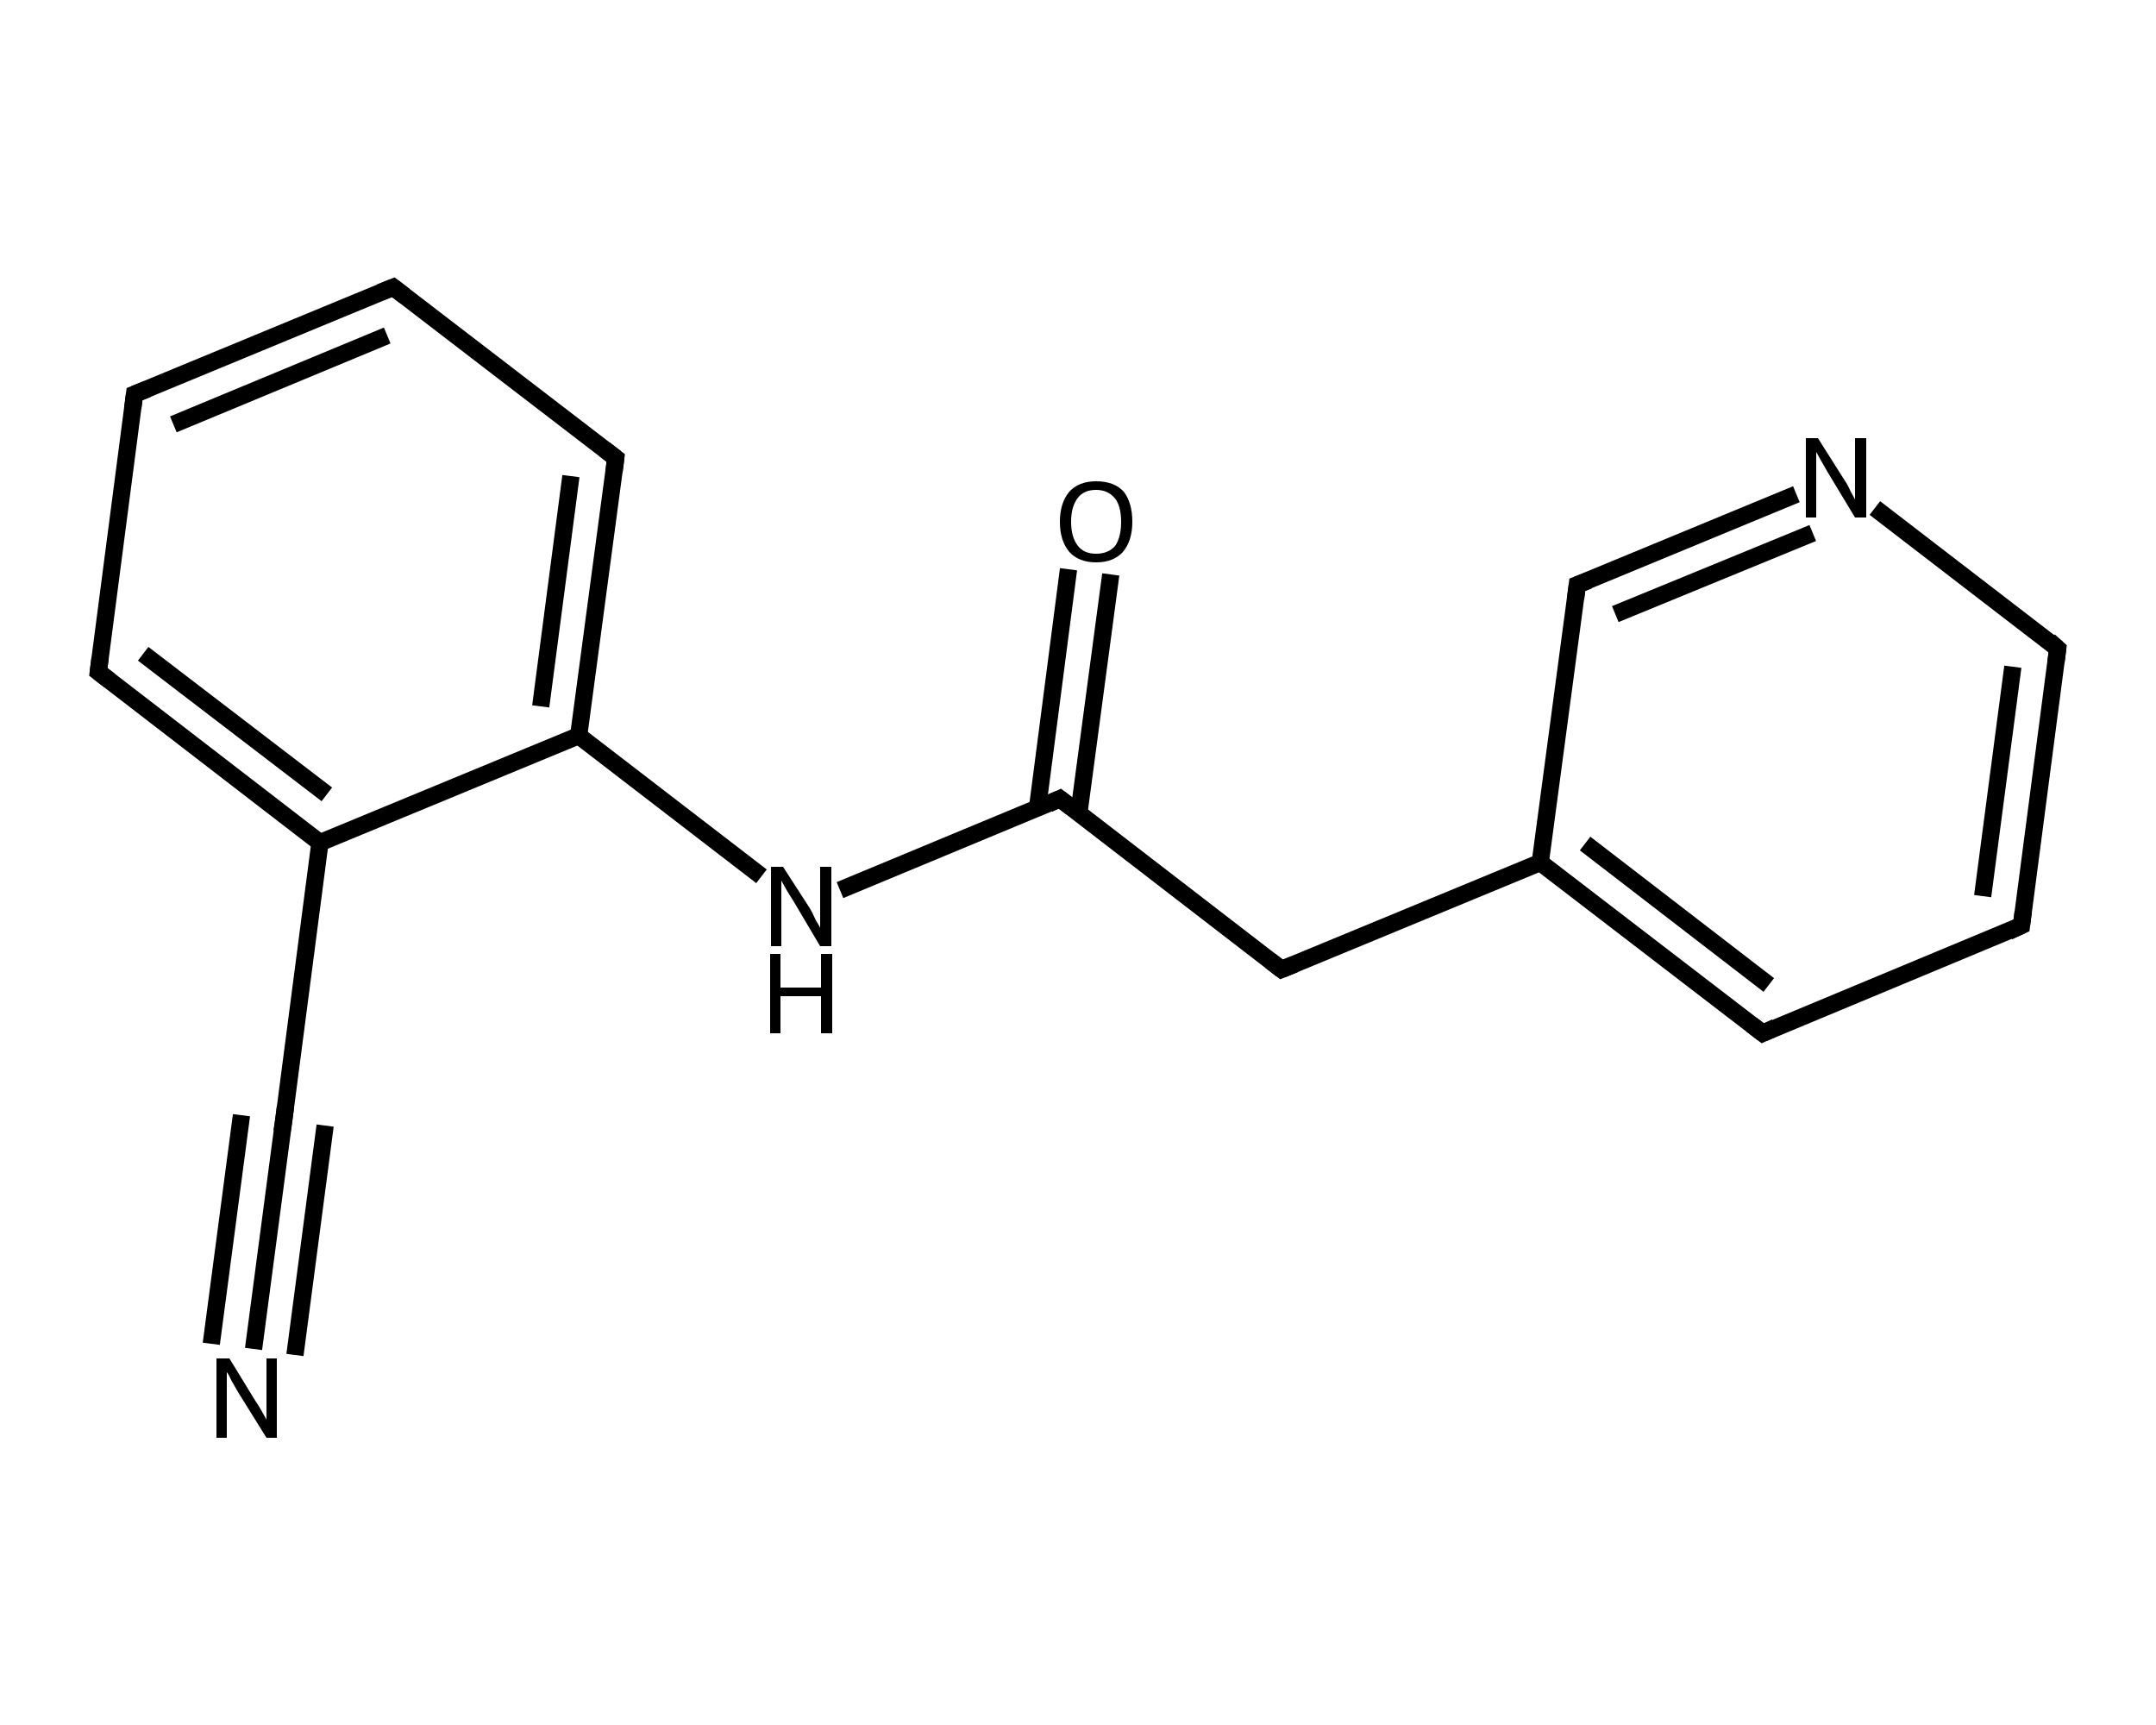 <?xml version='1.0' encoding='iso-8859-1'?>
<svg version='1.1' baseProfile='full'
              xmlns='http://www.w3.org/2000/svg'
                      xmlns:rdkit='http://www.rdkit.org/xml'
                      xmlns:xlink='http://www.w3.org/1999/xlink'
                  xml:space='preserve'
width='250px' height='200px' viewBox='0 0 250 200'>
<!-- END OF HEADER -->
<rect style='opacity:1.0;fill:#FFFFFF;stroke:none' width='250.0' height='200.0' x='0.0' y='0.0'> </rect>
<path class='bond-0 atom-0 atom-1' d='M 29.4,156.4 L 32.9,129.9' style='fill:none;fill-rule:evenodd;stroke:#000000;stroke-width:2.0px;stroke-linecap:butt;stroke-linejoin:miter;stroke-opacity:1' />
<path class='bond-0 atom-0 atom-1' d='M 24.5,155.8 L 28.0,129.3' style='fill:none;fill-rule:evenodd;stroke:#000000;stroke-width:2.0px;stroke-linecap:butt;stroke-linejoin:miter;stroke-opacity:1' />
<path class='bond-0 atom-0 atom-1' d='M 34.2,157.1 L 37.7,130.5' style='fill:none;fill-rule:evenodd;stroke:#000000;stroke-width:2.0px;stroke-linecap:butt;stroke-linejoin:miter;stroke-opacity:1' />
<path class='bond-1 atom-1 atom-2' d='M 32.9,129.9 L 37.1,97.7' style='fill:none;fill-rule:evenodd;stroke:#000000;stroke-width:2.0px;stroke-linecap:butt;stroke-linejoin:miter;stroke-opacity:1' />
<path class='bond-2 atom-2 atom-3' d='M 37.1,97.7 L 11.4,77.9' style='fill:none;fill-rule:evenodd;stroke:#000000;stroke-width:2.0px;stroke-linecap:butt;stroke-linejoin:miter;stroke-opacity:1' />
<path class='bond-2 atom-2 atom-3' d='M 37.9,92.1 L 16.6,75.8' style='fill:none;fill-rule:evenodd;stroke:#000000;stroke-width:2.0px;stroke-linecap:butt;stroke-linejoin:miter;stroke-opacity:1' />
<path class='bond-3 atom-3 atom-4' d='M 11.4,77.9 L 15.6,45.7' style='fill:none;fill-rule:evenodd;stroke:#000000;stroke-width:2.0px;stroke-linecap:butt;stroke-linejoin:miter;stroke-opacity:1' />
<path class='bond-4 atom-4 atom-5' d='M 15.6,45.7 L 45.6,33.3' style='fill:none;fill-rule:evenodd;stroke:#000000;stroke-width:2.0px;stroke-linecap:butt;stroke-linejoin:miter;stroke-opacity:1' />
<path class='bond-4 atom-4 atom-5' d='M 20.1,49.2 L 44.9,38.9' style='fill:none;fill-rule:evenodd;stroke:#000000;stroke-width:2.0px;stroke-linecap:butt;stroke-linejoin:miter;stroke-opacity:1' />
<path class='bond-5 atom-5 atom-6' d='M 45.6,33.3 L 71.4,53.1' style='fill:none;fill-rule:evenodd;stroke:#000000;stroke-width:2.0px;stroke-linecap:butt;stroke-linejoin:miter;stroke-opacity:1' />
<path class='bond-6 atom-6 atom-7' d='M 71.4,53.1 L 67.1,85.3' style='fill:none;fill-rule:evenodd;stroke:#000000;stroke-width:2.0px;stroke-linecap:butt;stroke-linejoin:miter;stroke-opacity:1' />
<path class='bond-6 atom-6 atom-7' d='M 66.2,55.2 L 62.7,81.9' style='fill:none;fill-rule:evenodd;stroke:#000000;stroke-width:2.0px;stroke-linecap:butt;stroke-linejoin:miter;stroke-opacity:1' />
<path class='bond-7 atom-7 atom-8' d='M 67.1,85.3 L 88.3,101.6' style='fill:none;fill-rule:evenodd;stroke:#000000;stroke-width:2.0px;stroke-linecap:butt;stroke-linejoin:miter;stroke-opacity:1' />
<path class='bond-8 atom-8 atom-9' d='M 97.4,103.2 L 122.9,92.6' style='fill:none;fill-rule:evenodd;stroke:#000000;stroke-width:2.0px;stroke-linecap:butt;stroke-linejoin:miter;stroke-opacity:1' />
<path class='bond-9 atom-9 atom-10' d='M 125.1,94.3 L 128.8,66.6' style='fill:none;fill-rule:evenodd;stroke:#000000;stroke-width:2.0px;stroke-linecap:butt;stroke-linejoin:miter;stroke-opacity:1' />
<path class='bond-9 atom-9 atom-10' d='M 120.3,93.7 L 123.9,66.0' style='fill:none;fill-rule:evenodd;stroke:#000000;stroke-width:2.0px;stroke-linecap:butt;stroke-linejoin:miter;stroke-opacity:1' />
<path class='bond-10 atom-9 atom-11' d='M 122.9,92.6 L 148.6,112.4' style='fill:none;fill-rule:evenodd;stroke:#000000;stroke-width:2.0px;stroke-linecap:butt;stroke-linejoin:miter;stroke-opacity:1' />
<path class='bond-11 atom-11 atom-12' d='M 148.6,112.4 L 178.6,100.0' style='fill:none;fill-rule:evenodd;stroke:#000000;stroke-width:2.0px;stroke-linecap:butt;stroke-linejoin:miter;stroke-opacity:1' />
<path class='bond-12 atom-12 atom-13' d='M 178.6,100.0 L 204.4,119.8' style='fill:none;fill-rule:evenodd;stroke:#000000;stroke-width:2.0px;stroke-linecap:butt;stroke-linejoin:miter;stroke-opacity:1' />
<path class='bond-12 atom-12 atom-13' d='M 183.8,97.8 L 205.1,114.2' style='fill:none;fill-rule:evenodd;stroke:#000000;stroke-width:2.0px;stroke-linecap:butt;stroke-linejoin:miter;stroke-opacity:1' />
<path class='bond-13 atom-13 atom-14' d='M 204.4,119.8 L 234.4,107.3' style='fill:none;fill-rule:evenodd;stroke:#000000;stroke-width:2.0px;stroke-linecap:butt;stroke-linejoin:miter;stroke-opacity:1' />
<path class='bond-14 atom-14 atom-15' d='M 234.4,107.3 L 238.6,75.2' style='fill:none;fill-rule:evenodd;stroke:#000000;stroke-width:2.0px;stroke-linecap:butt;stroke-linejoin:miter;stroke-opacity:1' />
<path class='bond-14 atom-14 atom-15' d='M 229.9,103.9 L 233.4,77.3' style='fill:none;fill-rule:evenodd;stroke:#000000;stroke-width:2.0px;stroke-linecap:butt;stroke-linejoin:miter;stroke-opacity:1' />
<path class='bond-15 atom-15 atom-16' d='M 238.6,75.2 L 217.4,58.9' style='fill:none;fill-rule:evenodd;stroke:#000000;stroke-width:2.0px;stroke-linecap:butt;stroke-linejoin:miter;stroke-opacity:1' />
<path class='bond-16 atom-16 atom-17' d='M 208.3,57.3 L 182.9,67.8' style='fill:none;fill-rule:evenodd;stroke:#000000;stroke-width:2.0px;stroke-linecap:butt;stroke-linejoin:miter;stroke-opacity:1' />
<path class='bond-16 atom-16 atom-17' d='M 210.2,61.8 L 187.3,71.2' style='fill:none;fill-rule:evenodd;stroke:#000000;stroke-width:2.0px;stroke-linecap:butt;stroke-linejoin:miter;stroke-opacity:1' />
<path class='bond-17 atom-7 atom-2' d='M 67.1,85.3 L 37.1,97.7' style='fill:none;fill-rule:evenodd;stroke:#000000;stroke-width:2.0px;stroke-linecap:butt;stroke-linejoin:miter;stroke-opacity:1' />
<path class='bond-18 atom-17 atom-12' d='M 182.9,67.8 L 178.6,100.0' style='fill:none;fill-rule:evenodd;stroke:#000000;stroke-width:2.0px;stroke-linecap:butt;stroke-linejoin:miter;stroke-opacity:1' />
<path d='M 32.7,131.2 L 32.9,129.9 L 33.1,128.3' style='fill:none;stroke:#000000;stroke-width:2.0px;stroke-linecap:butt;stroke-linejoin:miter;stroke-opacity:1;' />
<path d='M 12.7,78.9 L 11.4,77.9 L 11.6,76.3' style='fill:none;stroke:#000000;stroke-width:2.0px;stroke-linecap:butt;stroke-linejoin:miter;stroke-opacity:1;' />
<path d='M 15.4,47.3 L 15.6,45.7 L 17.1,45.1' style='fill:none;stroke:#000000;stroke-width:2.0px;stroke-linecap:butt;stroke-linejoin:miter;stroke-opacity:1;' />
<path d='M 44.1,33.9 L 45.6,33.3 L 46.9,34.3' style='fill:none;stroke:#000000;stroke-width:2.0px;stroke-linecap:butt;stroke-linejoin:miter;stroke-opacity:1;' />
<path d='M 70.1,52.1 L 71.4,53.1 L 71.2,54.7' style='fill:none;stroke:#000000;stroke-width:2.0px;stroke-linecap:butt;stroke-linejoin:miter;stroke-opacity:1;' />
<path d='M 121.6,93.2 L 122.9,92.6 L 124.2,93.6' style='fill:none;stroke:#000000;stroke-width:2.0px;stroke-linecap:butt;stroke-linejoin:miter;stroke-opacity:1;' />
<path d='M 147.3,111.4 L 148.6,112.4 L 150.1,111.8' style='fill:none;stroke:#000000;stroke-width:2.0px;stroke-linecap:butt;stroke-linejoin:miter;stroke-opacity:1;' />
<path d='M 203.1,118.8 L 204.4,119.8 L 205.9,119.1' style='fill:none;stroke:#000000;stroke-width:2.0px;stroke-linecap:butt;stroke-linejoin:miter;stroke-opacity:1;' />
<path d='M 232.9,108.0 L 234.4,107.3 L 234.6,105.7' style='fill:none;stroke:#000000;stroke-width:2.0px;stroke-linecap:butt;stroke-linejoin:miter;stroke-opacity:1;' />
<path d='M 238.4,76.8 L 238.6,75.2 L 237.6,74.3' style='fill:none;stroke:#000000;stroke-width:2.0px;stroke-linecap:butt;stroke-linejoin:miter;stroke-opacity:1;' />
<path d='M 184.2,67.3 L 182.9,67.8 L 182.7,69.4' style='fill:none;stroke:#000000;stroke-width:2.0px;stroke-linecap:butt;stroke-linejoin:miter;stroke-opacity:1;' />
<path class='atom-0' d='M 26.6 157.5
L 29.6 162.4
Q 29.9 162.8, 30.4 163.7
Q 30.9 164.6, 30.9 164.6
L 30.9 157.5
L 32.1 157.5
L 32.1 166.7
L 30.9 166.7
L 27.6 161.4
Q 27.2 160.7, 26.8 160.0
Q 26.5 159.3, 26.3 159.1
L 26.3 166.7
L 25.1 166.7
L 25.1 157.5
L 26.6 157.5
' fill='#000000'/>
<path class='atom-8' d='M 90.8 100.5
L 93.9 105.3
Q 94.2 105.8, 94.6 106.7
Q 95.1 107.5, 95.1 107.6
L 95.1 100.5
L 96.4 100.5
L 96.4 109.7
L 95.1 109.7
L 91.9 104.3
Q 91.5 103.7, 91.1 103.0
Q 90.7 102.3, 90.6 102.1
L 90.6 109.7
L 89.4 109.7
L 89.4 100.5
L 90.8 100.5
' fill='#000000'/>
<path class='atom-8' d='M 89.3 110.6
L 90.5 110.6
L 90.5 114.5
L 95.2 114.5
L 95.2 110.6
L 96.5 110.6
L 96.5 119.8
L 95.2 119.8
L 95.2 115.5
L 90.5 115.5
L 90.5 119.8
L 89.3 119.8
L 89.3 110.6
' fill='#000000'/>
<path class='atom-10' d='M 122.9 60.5
Q 122.9 58.3, 124.0 57.0
Q 125.1 55.8, 127.1 55.8
Q 129.2 55.8, 130.3 57.0
Q 131.3 58.3, 131.3 60.5
Q 131.3 62.7, 130.2 64.0
Q 129.1 65.2, 127.1 65.2
Q 125.1 65.2, 124.0 64.0
Q 122.9 62.7, 122.9 60.5
M 127.1 64.2
Q 128.5 64.2, 129.3 63.3
Q 130.0 62.3, 130.0 60.5
Q 130.0 58.7, 129.3 57.8
Q 128.5 56.8, 127.1 56.8
Q 125.7 56.8, 125.0 57.7
Q 124.2 58.7, 124.2 60.5
Q 124.2 62.3, 125.0 63.3
Q 125.7 64.2, 127.1 64.2
' fill='#000000'/>
<path class='atom-16' d='M 210.8 50.8
L 213.9 55.7
Q 214.2 56.1, 214.6 57.0
Q 215.1 57.9, 215.1 57.9
L 215.1 50.8
L 216.4 50.8
L 216.4 60.0
L 215.1 60.0
L 211.9 54.7
Q 211.5 54.0, 211.1 53.3
Q 210.7 52.6, 210.6 52.4
L 210.6 60.0
L 209.4 60.0
L 209.4 50.8
L 210.8 50.8
' fill='#000000'/>
</svg>
